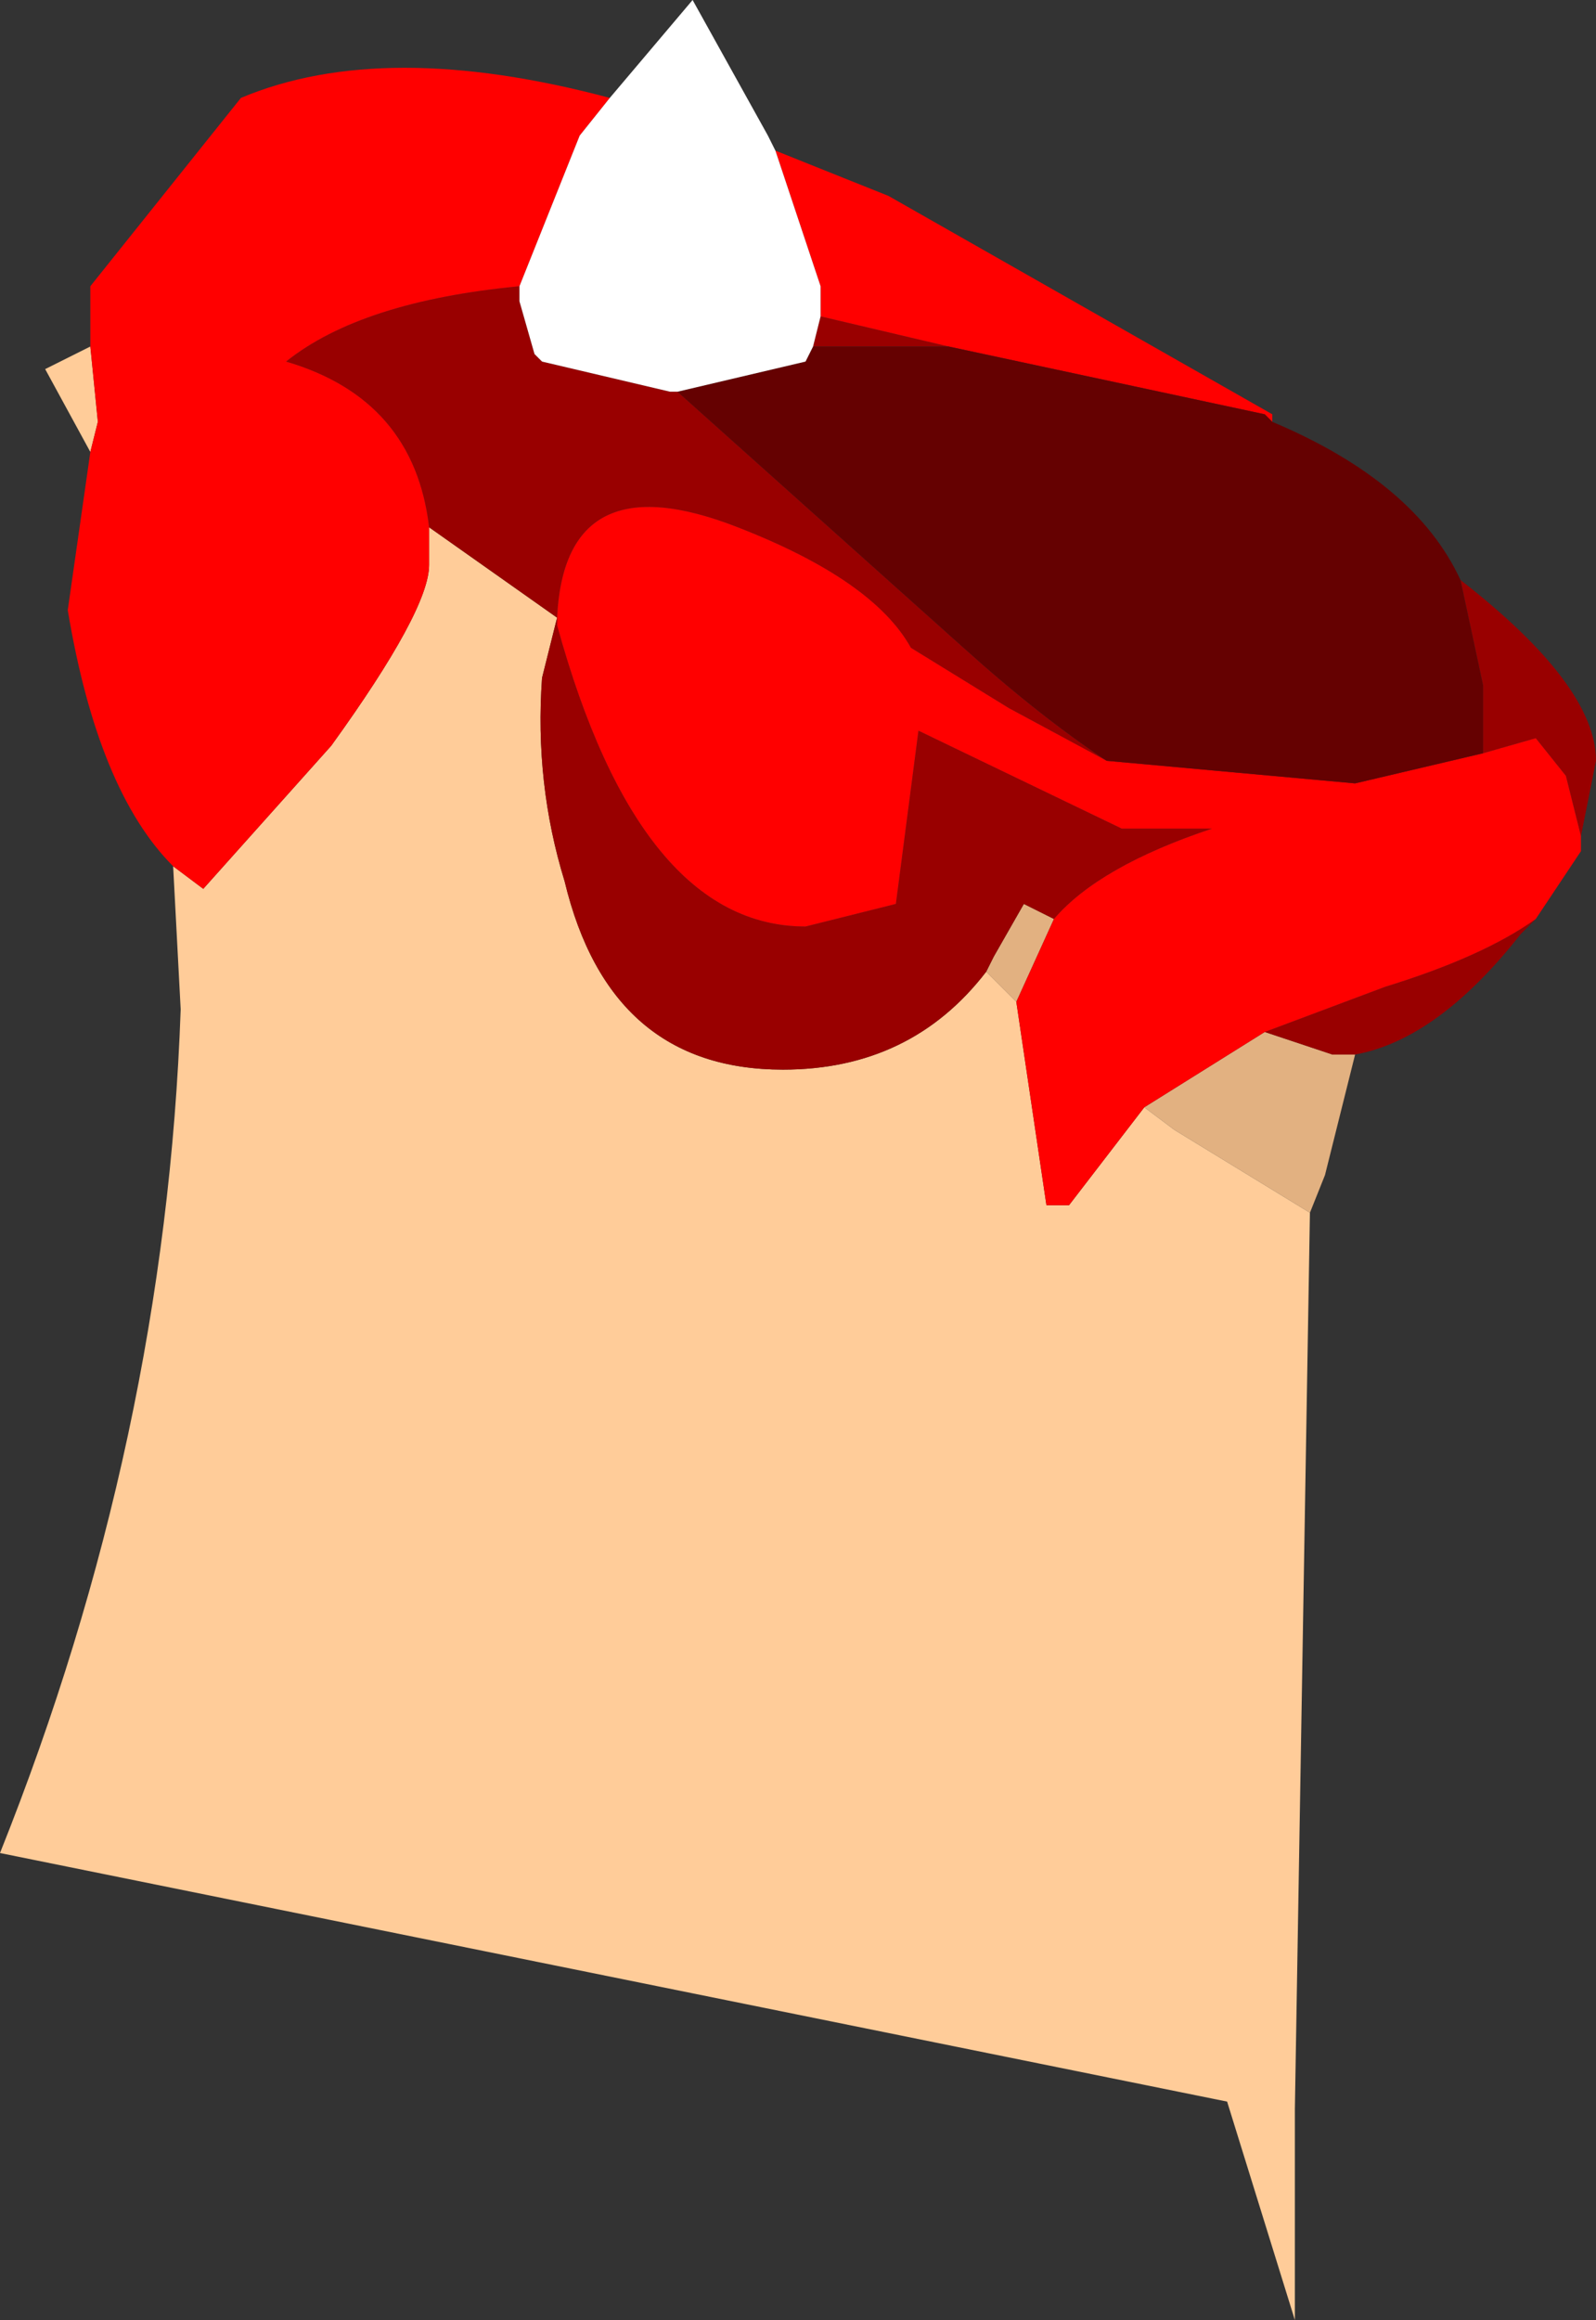 <?xml version="1.0" encoding="UTF-8" standalone="no"?>
<svg xmlns:ffdec="https://www.free-decompiler.com/flash" xmlns:xlink="http://www.w3.org/1999/xlink" ffdec:objectType="frame" height="15.4px" width="10.6px" xmlns="http://www.w3.org/2000/svg">
  <rect width="100%" height="100%" fill="#333333" stroke="none"/>
  <g transform="matrix(1.0, 0.0, 0.0, 1.0, 3.6, 7.4)">
    <use ffdec:characterId="1234" height="15.4" transform="matrix(1.0, 0.0, 0.0, 1.0, -3.6, -7.4)" width="10.6" xlink:href="#shape0"/>
  </g>
  <defs>
    <g id="shape0" transform="matrix(1.0, 0.0, 0.0, 1.0, 3.6, 7.4)">
      <path d="M2.95 -0.95 L3.0 -1.05 3.2 -1.4 3.4 -1.3 3.15 -0.75 2.95 -0.95 M4.0 -0.05 L4.8 -0.55 5.25 -0.4 5.4 -0.4 5.2 0.4 5.1 0.65 4.2 0.1 4.0 -0.05" fill="#e2b181" fill-rule="evenodd" stroke="none"/>
      <path d="M-3.0 -5.1 L-2.95 -4.6 -3.0 -4.4 -3.3 -4.95 -3.0 -5.1 M-2.45 -1.65 L-2.25 -1.5 -1.4 -2.45 Q-0.75 -3.35 -0.75 -3.65 L-0.75 -3.9 0.1 -3.3 0.0 -2.9 Q-0.05 -2.2 0.15 -1.55 0.45 -0.3 1.6 -0.3 2.45 -0.3 2.95 -0.95 L3.15 -0.75 3.35 0.6 3.5 0.6 4.0 -0.05 4.2 0.1 5.1 0.65 5.0 6.6 5.0 8.0 4.55 6.55 -3.6 4.9 Q-2.5 2.15 -2.4 -0.7 L-2.45 -1.65" fill="#ffcc99" fill-rule="evenodd" stroke="none"/>
      <path d="M-0.15 -5.5 L-0.15 -5.4 -0.05 -5.05 0.0 -5.0 0.85 -4.8 0.9 -4.8 2.8 -3.1 Q3.3 -2.65 3.75 -2.35 L3.1 -2.7 2.45 -3.1 Q2.2 -3.55 1.3 -3.9 0.15 -4.35 0.1 -3.3 L-0.75 -3.9 Q-0.85 -4.75 -1.7 -5.0 -1.2 -5.4 -0.15 -5.5 M1.8 -5.1 L1.85 -5.3 2.7 -5.1 1.8 -5.1 M0.1 -3.3 L0.1 -3.25 Q0.65 -1.25 1.75 -1.25 L2.35 -1.4 2.5 -2.55 3.85 -1.9 4.45 -1.9 Q3.7 -1.65 3.4 -1.3 L3.2 -1.4 3.0 -1.05 2.95 -0.95 Q2.45 -0.3 1.6 -0.3 0.45 -0.3 0.15 -1.55 -0.05 -2.2 0.0 -2.9 L0.1 -3.3 M4.8 -0.55 L5.6 -0.85 Q6.25 -1.05 6.6 -1.3 L6.5 -1.2 Q5.95 -0.5 5.4 -0.4 L5.25 -0.4 4.8 -0.55 M6.9 -1.85 L6.8 -2.25 6.6 -2.5 6.25 -2.4 6.25 -2.85 6.1 -3.55 Q7.0 -2.85 7.0 -2.35 L6.9 -1.85" fill="#990000" fill-rule="evenodd" stroke="none"/>
      <path d="M0.45 -6.75 L0.25 -6.5 -0.15 -5.5 Q-1.2 -5.4 -1.7 -5.0 -0.85 -4.75 -0.75 -3.9 L-0.75 -3.65 Q-0.75 -3.35 -1.4 -2.45 L-2.25 -1.5 -2.45 -1.65 Q-2.95 -2.15 -3.15 -3.35 L-3.0 -4.4 -2.95 -4.6 -3.0 -5.1 -3.0 -5.5 -2.0 -6.75 Q-1.05 -7.15 0.45 -6.75 M1.85 -5.3 L1.85 -5.5 1.55 -6.4 2.3 -6.1 4.85 -4.65 4.85 -4.6 4.8 -4.65 2.7 -5.1 1.85 -5.3 M3.4 -1.3 Q3.7 -1.65 4.45 -1.9 L3.85 -1.9 2.5 -2.55 2.35 -1.4 1.75 -1.25 Q0.65 -1.25 0.1 -3.25 L0.1 -3.3 Q0.15 -4.35 1.3 -3.9 2.2 -3.55 2.45 -3.1 L3.1 -2.7 3.75 -2.35 5.4 -2.2 6.25 -2.4 6.6 -2.5 6.8 -2.25 6.9 -1.85 6.9 -1.75 6.6 -1.3 Q6.25 -1.05 5.6 -0.85 L4.8 -0.55 4.0 -0.05 3.5 0.6 3.35 0.6 3.15 -0.75 3.4 -1.3" fill="#ff0000" fill-rule="evenodd" stroke="none"/>
      <path d="M0.9 -4.8 L1.75 -5.0 1.8 -5.1 2.7 -5.1 4.8 -4.65 4.85 -4.6 Q5.8 -4.2 6.1 -3.55 L6.25 -2.85 6.25 -2.4 5.4 -2.2 3.75 -2.35 Q3.3 -2.65 2.8 -3.1 L0.9 -4.8" fill="#650101" fill-rule="evenodd" stroke="none"/>
      <path d="M-0.15 -5.5 L0.25 -6.5 0.45 -6.75 1.0 -7.4 1.5 -6.5 1.55 -6.4 1.85 -5.5 1.85 -5.3 1.8 -5.1 1.75 -5.0 0.9 -4.8 0.85 -4.8 0.0 -5.0 -0.05 -5.05 -0.15 -5.4 -0.15 -5.5" fill="#ffffff" fill-rule="evenodd" stroke="none"/>
    </g>
  </defs>
</svg>
